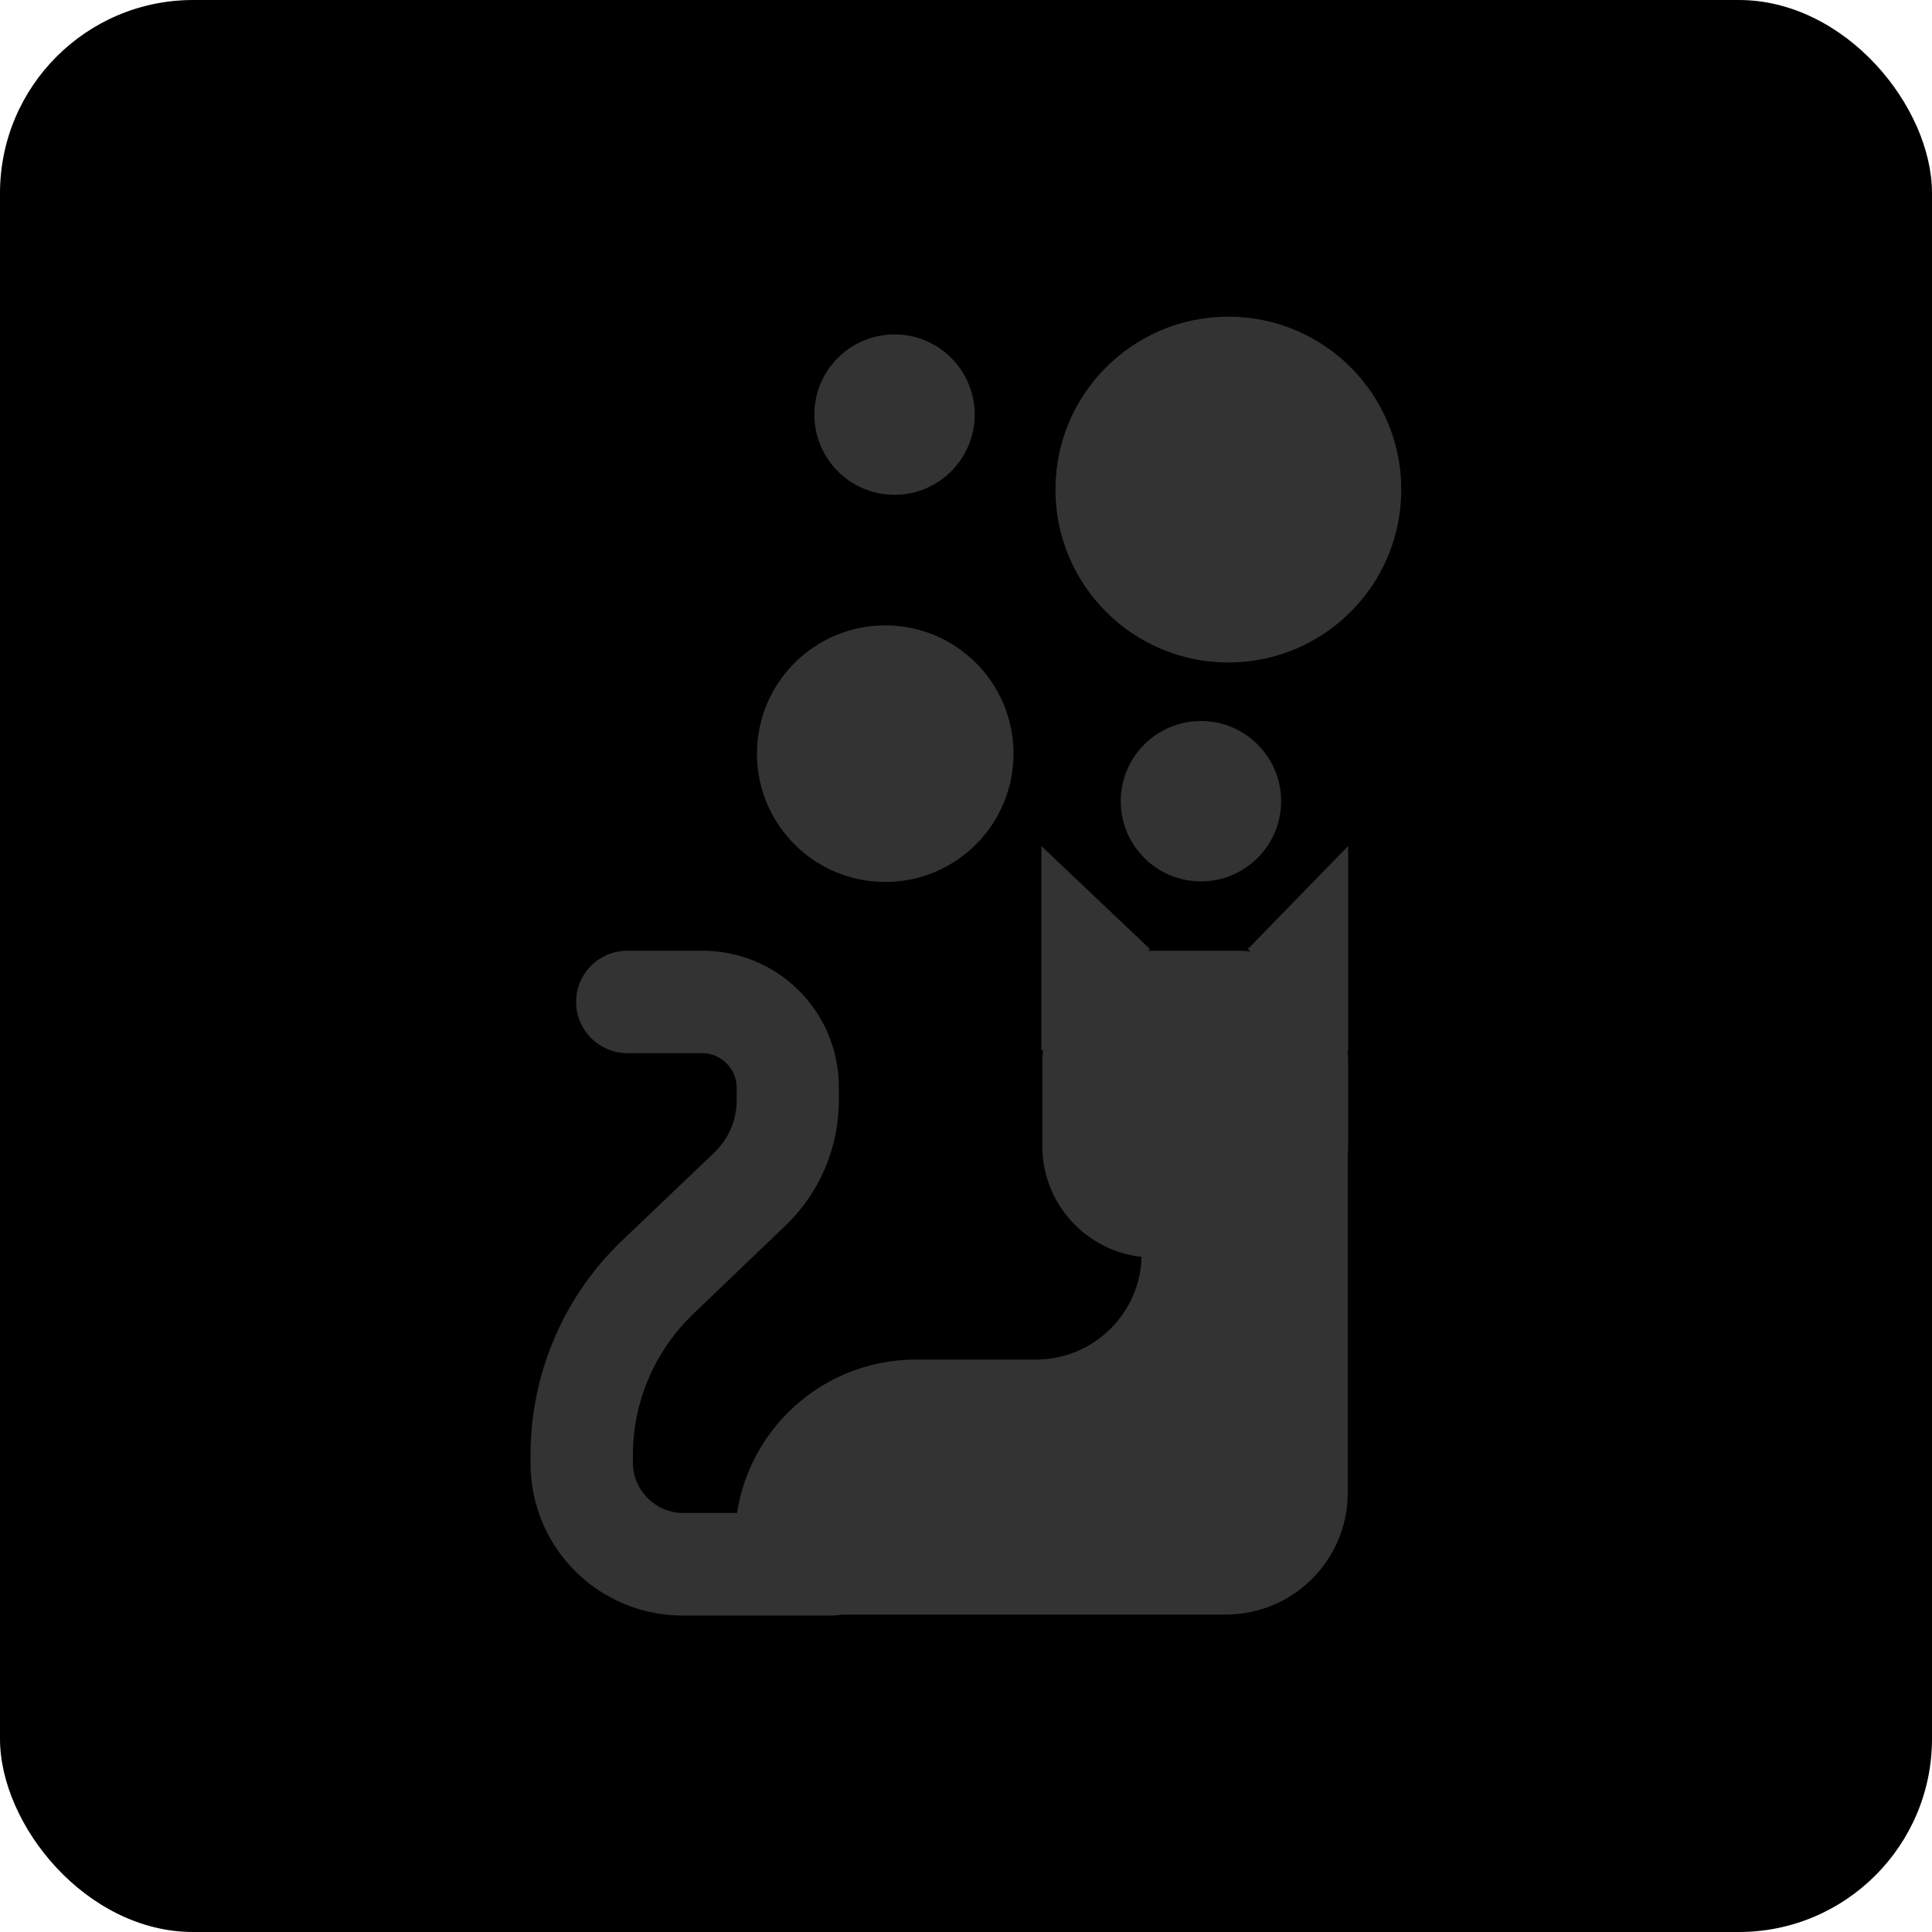 <?xml version="1.0" encoding="UTF-8" standalone="no"?>
<!-- Created with Inkscape (http://www.inkscape.org/) -->

<svg width="10mm" height="10mm" viewBox="0 0 10 10" version="1.1" id="svg5" xml:space="preserve" sodipodi:docname="uk.cetera.Catay.svg" inkscape:version="1.2.1 (9c6d41e410, 2022-07-14)" xmlns:inkscape="http://www.inkscape.org/namespaces/inkscape" xmlns:sodipodi="http://sodipodi.sourceforge.net/DTD/sodipodi-0.dtd" xmlns="http://www.w3.org/2000/svg" xmlns:svg="http://www.w3.org/2000/svg"><sodipodi:namedview id="namedview7" pagecolor="#505050" bordercolor="#eeeeee" borderopacity="1" inkscape:showpageshadow="0" inkscape:pageopacity="0" inkscape:pagecheckerboard="0" inkscape:deskcolor="#505050" inkscape:document-units="mm" showgrid="false" showguides="false" inkscape:zoom="8.0000004" inkscape:cx="9.0624996" inkscape:cy="23.187499" inkscape:window-width="1920" inkscape:window-height="1014" inkscape:window-x="0" inkscape:window-y="0" inkscape:window-maximized="1" inkscape:current-layer="layer1" /><defs id="defs2" /><g inkscape:label="Layer 1" inkscape:groupmode="layer" id="layer1" transform="translate(13.065,13.09)"><title id="title1084">Roblox</title><rect style="fill:black;fill-opacity:1;stroke-width:0.265" id="rect1503" width="10" height="10" x="-13.065" y="-13.09" rx="1" inkscape:export-filename="rect1503.png" inkscape:export-xdpi="965.19995" inkscape:export-ydpi="965.19995" /><g id="g1667" transform="translate(35.108,-1.342)"><path d="m -42.201,-6.827 h 0.429 c 0.318,0 0.577,0.258 0.577,0.577 v 0.434 c 0,0.318 -0.258,0.577 -0.577,0.577 h -0.429 c -0.318,0 -0.577,-0.258 -0.577,-0.577 v -0.434 c 0,-0.318 0.258,-0.577 0.577,-0.577 z m 0,0" id="path1505" style="fill:#333;fill-opacity:1" /><path d="m -41.197,-5.871 v 1.849 c 0,0.349 -0.283,0.631 -0.631,0.631 h -2.275 c -0.147,0 -0.266,-0.119 -0.266,-0.266 v -0.117 c 0,-0.518 0.42,-0.937 0.937,-0.937 h 0.621 c 0.302,0 0.547,-0.245 0.547,-0.546 v -0.622 z m 0,0" id="path1507" style="fill:#333;fill-opacity:1" /><path d="M -42.783,-6.308 V -7.369 l 0.562,0.533 z m 0,0" id="path1509" style="fill:#333;fill-opacity:1" /><path d="M -41.195,-6.308 V -7.369 l -0.519,0.533 z m 0,0" id="path1511" style="fill:#333;fill-opacity:1" /><path d="m -43.871,-3.917 h -0.767 c -0.142,0 -0.259,-0.118 -0.259,-0.259 v -0.042 c 0,-0.275 0.113,-0.537 0.311,-0.728 l 0.477,-0.457 c 0.178,-0.169 0.278,-0.405 0.278,-0.65 v -0.067 c 0,-0.392 -0.315,-0.707 -0.707,-0.707 h -0.388 c -0.146,0 -0.265,0.118 -0.265,0.265 0,0.146 0.119,0.265 0.265,0.265 h 0.388 c 0.097,0 0.178,0.081 0.178,0.178 v 0.067 c 0,0.101 -0.041,0.197 -0.114,0.268 l -0.479,0.457 c -0.303,0.289 -0.474,0.69 -0.474,1.11 v 0.042 c 0,0.437 0.351,0.789 0.789,0.789 h 0.767 c 0.146,0 0.265,-0.119 0.265,-0.265 0,-0.146 -0.119,-0.265 -0.265,-0.265 z m 0,0" id="path1513" style="fill:#333;fill-opacity:1" /><g id="g1637" transform="translate(-0.157,1.353)" style="fill:#333;fill-opacity:1"><circle cx="-43.386" cy="-10.955" r="0.415" id="circle1529" style="fill:#333;fill-opacity:1" /><circle cx="-43.434" class="middle" cy="-9.2" r="0.664" id="circle1531" style="fill:#333;fill-opacity:1" /><circle cx="-41.8" cy="-8.954" r="0.415" class="middle" id="circle1533" style="fill:#333;fill-opacity:1" /><circle cx="-41.658" cy="-10.567" r="0.895" id="circle1535" style="fill:#333;fill-opacity:1" /></g></g></g></svg>
